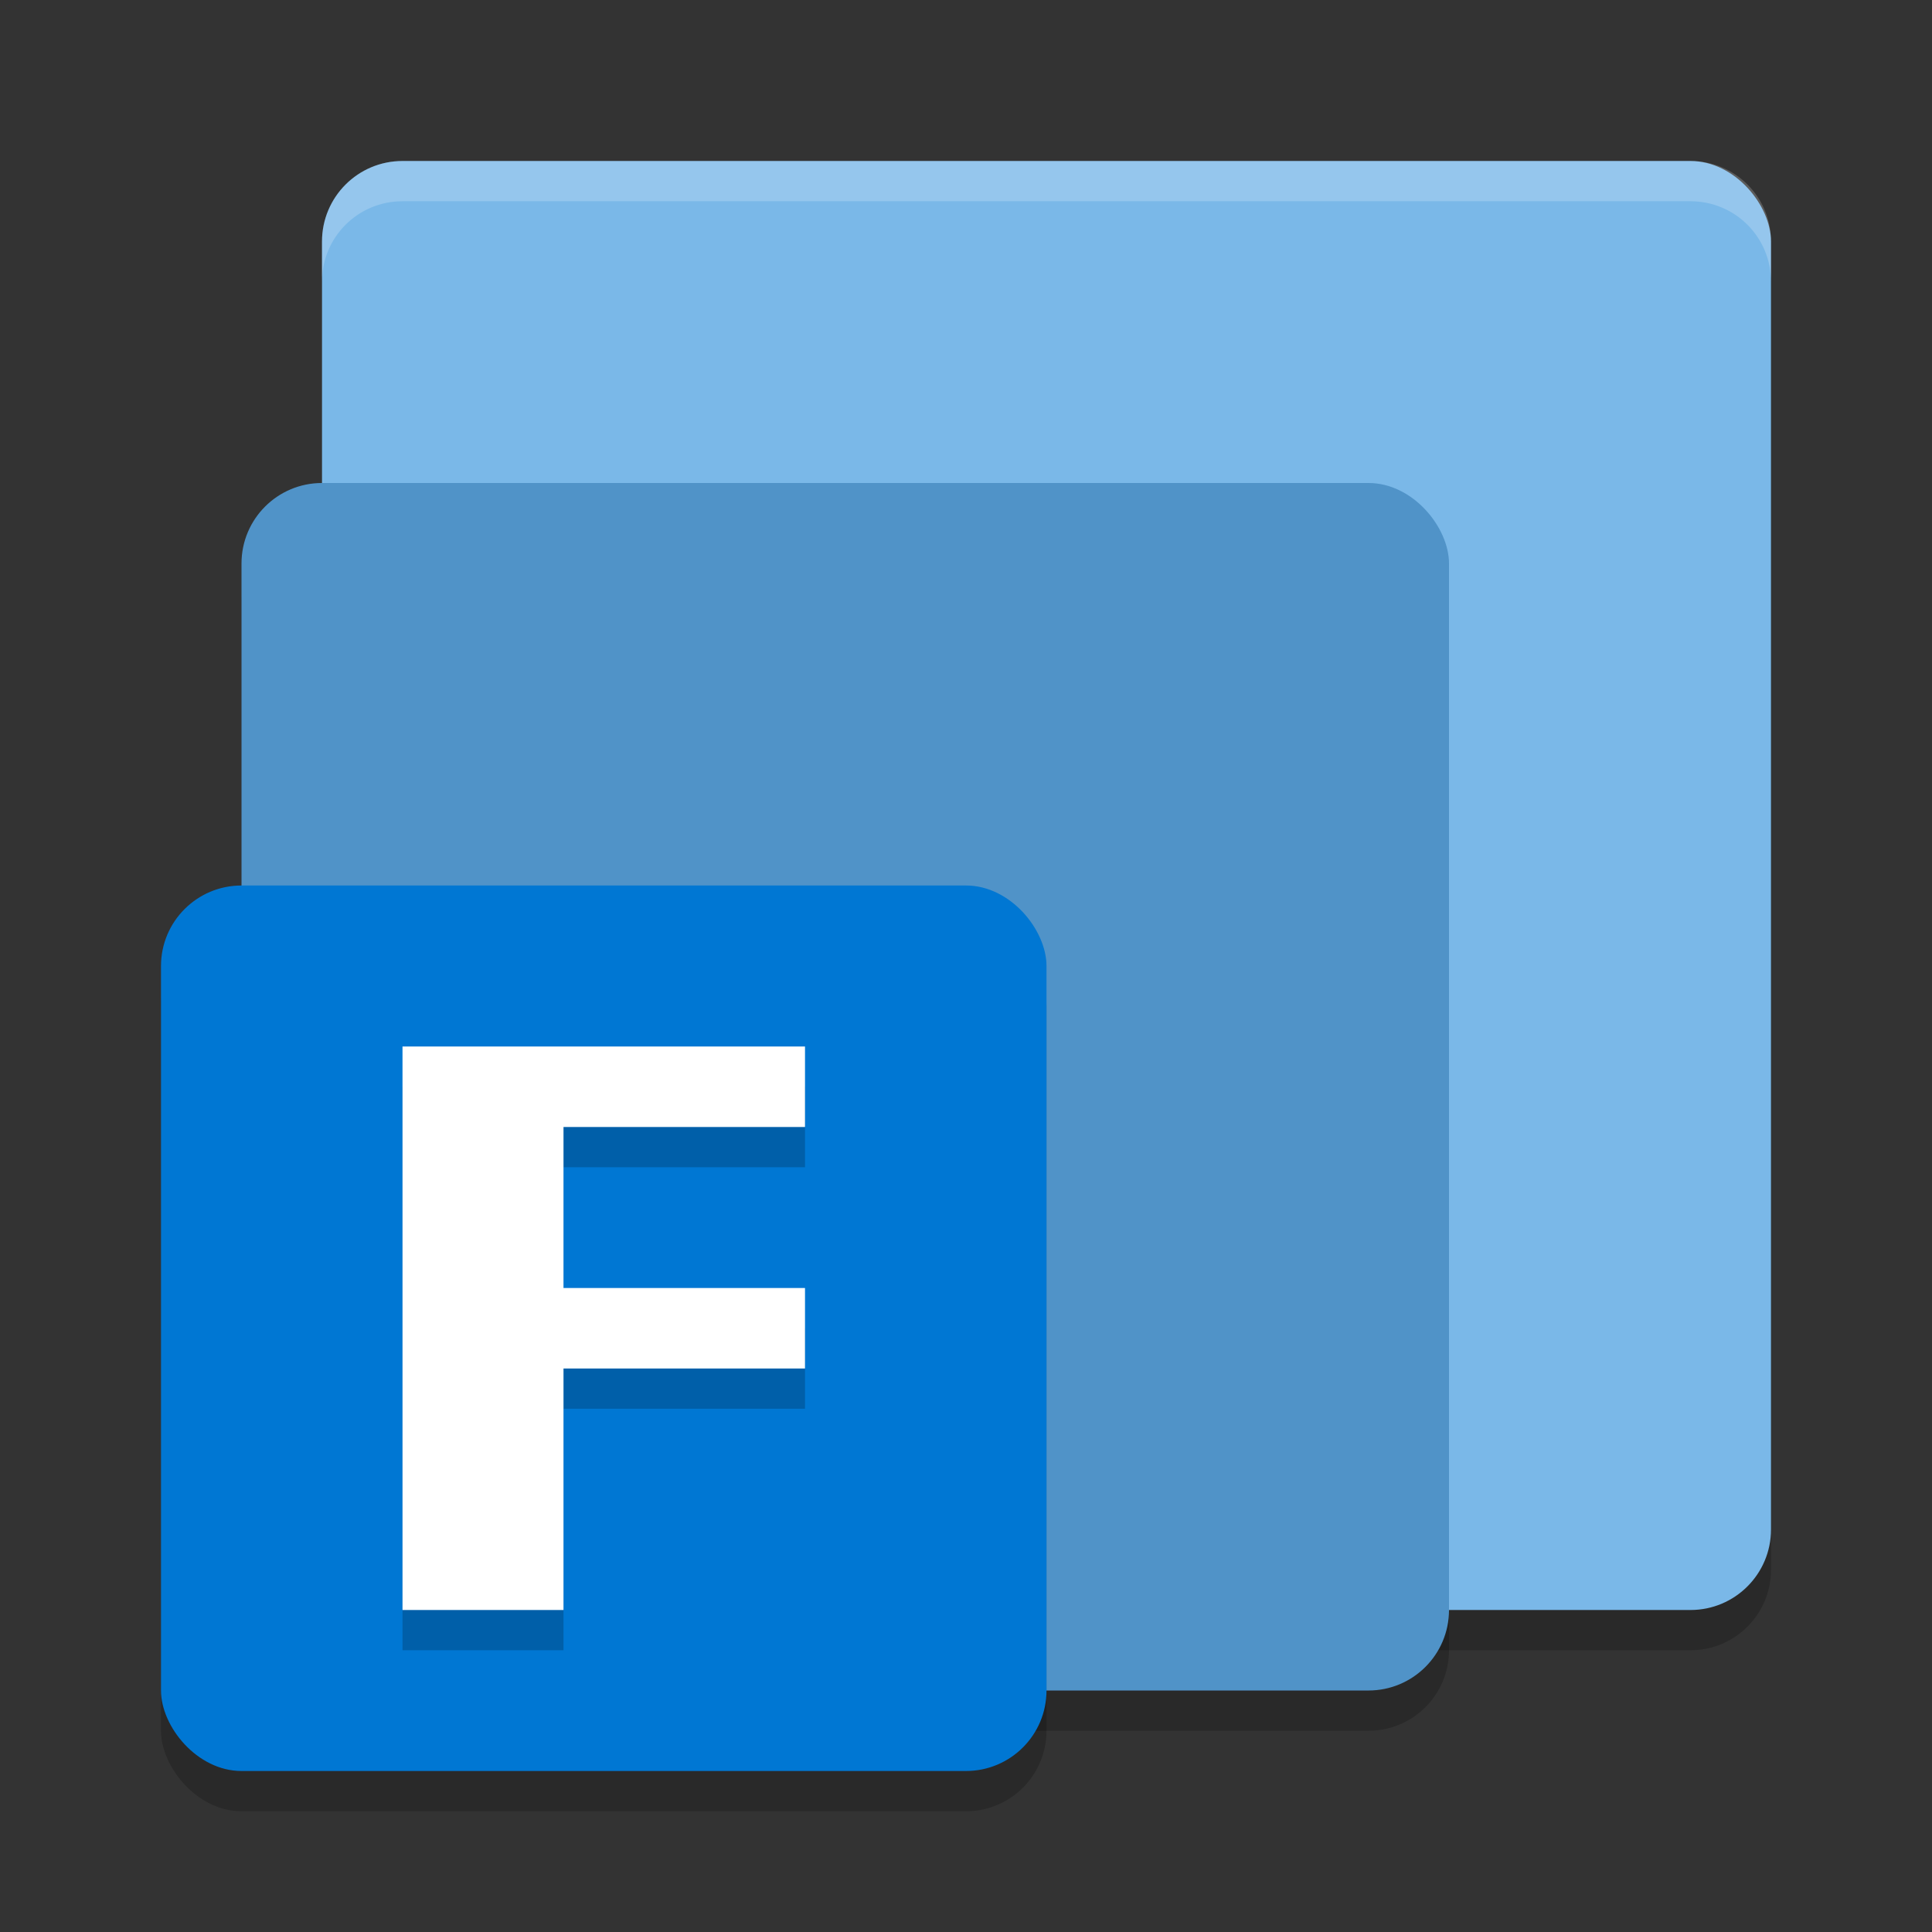 <svg xmlns="http://www.w3.org/2000/svg" width="24" height="24" version="1.1"><rect width="100%" height="100%" fill="#333333" stroke="none"/><defs>
<linearGradient id="ucPurpleBlue" x1="0%" y1="0%" x2="100%" y2="100%">
  <stop offset="0%" style="stop-color:#B794F4;stop-opacity:1"/>
  <stop offset="100%" style="stop-color:#4299E1;stop-opacity:1"/>
</linearGradient>
</defs>
 <rect style="opacity:0.2" width="18" height="18" x="4" y="2.5" rx="1" ry="1"/>
 <rect style="fill:#7ab8e8" width="18" height="18" x="4" y="2" rx="1" ry="1"/>
 <rect style="opacity:0.2" width="15" height="15" x="3" y="6.5" rx="1" ry="1"/>
 <rect style="fill:#5093c8" width="15" height="15" x="3" y="6" rx="1" ry="1"/>
 <rect style="opacity:0.2" width="11" height="11" x="2" y="11.5" rx="1" ry="1"/>
 <rect style="fill:#0077d3" width="11" height="11" x="2" y="11" rx="1" ry="1"/>
 <path style="opacity:0.2" d="M 5,13.5 V 20.5 H 7 V 17.5 H 10 V 16.5 H 7 V 14.5 H 10 V 13.5 H 7 Z"/>
 <path style="fill:#ffffff" d="M 5,13 V 20 H 7 V 17 H 10 V 16 H 7 V 14 H 10 V 13 H 7 Z"/>
 <path style="opacity:0.2;fill:#ffffff" d="M 5,2 C 4.446,2 4,2.446 4,3 V 3.5 C 4,2.946 4.446,2.5 5,2.5 H 21 C 21.554,2.5 22,2.946 22,3.5 V 3 C 22,2.446 21.554,2 21,2 Z"/>
</svg>
